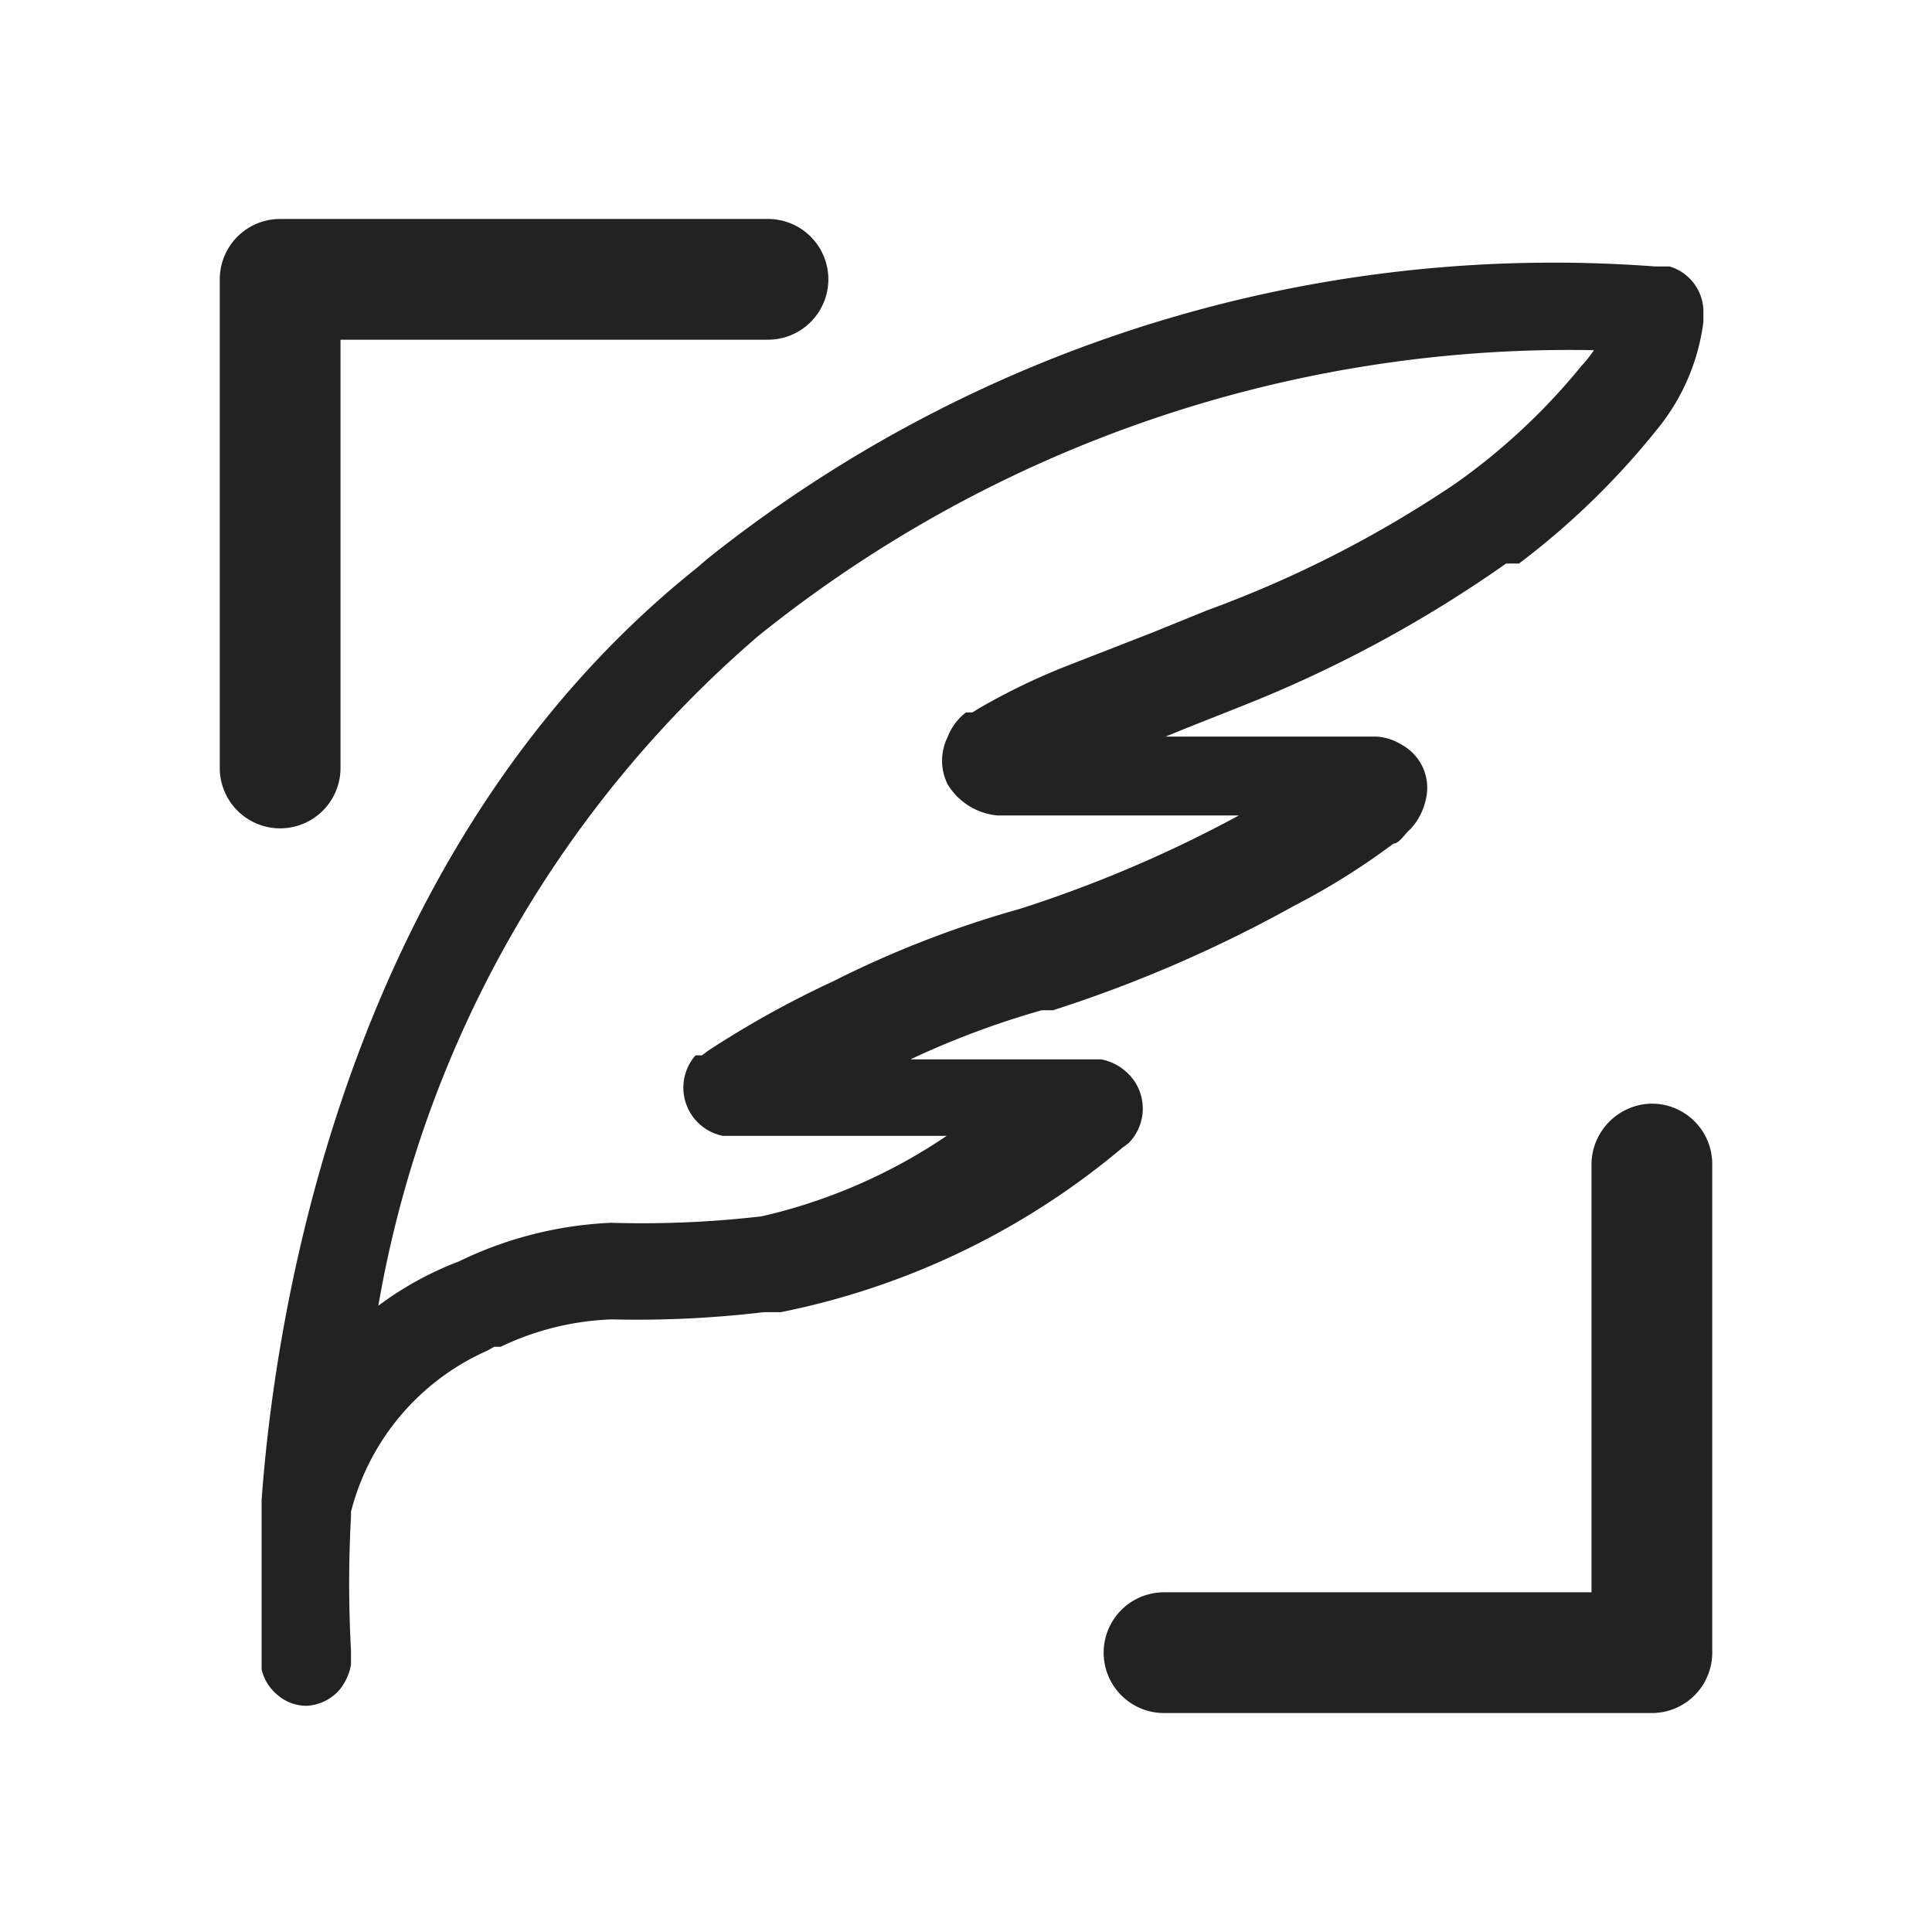 <svg xmlns="http://www.w3.org/2000/svg" viewBox="0 0 24 24"><defs><style>.cls-1{fill:#222;}.cls-2{fill:none;}</style></defs><g id="Layer_2" data-name="Layer 2"><g id="Heart"><path class="cls-1" d="M13.94,14.26h0l0,0,0,0,.08-.06h0a.61.61,0,0,0,.05-.8.65.65,0,0,0-.39-.24H11.31a10.67,10.67,0,0,1,1.63-.61h0l.05,0h0l.09,0h0a16.57,16.57,0,0,0,3-1.3,8.73,8.73,0,0,0,1.23-.77c.07,0,.14-.12.21-.18a.78.78,0,0,0,.19-.36.61.61,0,0,0-.3-.69.67.67,0,0,0-.31-.1H14.48l.22-.09.73-.29A15.75,15.75,0,0,0,18.71,7h0L18.79,7h0l.08,0h0a9.6,9.6,0,0,0,1.71-1.66A2.63,2.63,0,0,0,21.16,4h0V3.93h0V3.84h0a.59.59,0,0,0-.42-.53h-.09l-.09,0h0A16.85,16.85,0,0,0,8.79,6.94h0L8.72,7h0l-.07.06h0c-4.35,3.48-5.23,9.23-5.4,11.57l0,.1h0c0,.6,0,1.21,0,1.82h0v.19h0a.58.58,0,0,0,.18.3.55.55,0,0,0,.38.15h0A.58.58,0,0,0,4.21,21a.67.67,0,0,0,.15-.32h0v-.18h0a15.33,15.33,0,0,1,0-1.66h0v-.06a3,3,0,0,1,1.69-2h0l.09-.05h0l.08,0h0a3.46,3.46,0,0,1,1.38-.34,13.29,13.29,0,0,0,1.89-.09H9.7A9.48,9.48,0,0,0,13.94,14.26Zm-4.48.85a12.94,12.94,0,0,1-1.87.08,4.8,4.8,0,0,0-1.89.48h0a4.13,4.13,0,0,0-1,.55A14.13,14.13,0,0,1,9.42,7.9h0A16.07,16.07,0,0,1,19.8,4.35a1.39,1.39,0,0,1-.15.19A7.87,7.87,0,0,1,18.09,6,14.19,14.19,0,0,1,15,7.58l-.69.28-1,.39a8.09,8.09,0,0,0-1.15.55h0l-.08.05h0l-.08,0h0a.7.7,0,0,0-.23.31.66.66,0,0,0,0,.58.81.81,0,0,0,.62.39h3a15.89,15.89,0,0,1-2.72,1.16h0a12.81,12.81,0,0,0-2.32.9,12.27,12.27,0,0,0-1.55.86h0l-.08.06h0l-.08,0h0a.61.61,0,0,0,.34,1h2.78A6.81,6.81,0,0,1,9.46,15.11Z"/><path class="cls-1" d="M4.23,9.54V4.22H9.54a.75.75,0,0,0,0-1.5H3.48a.75.75,0,0,0-.75.75V9.54a.75.75,0,1,0,1.5,0Z"/><path class="cls-1" d="M20.52,13.71a.76.76,0,0,0-.75.75v5.32H14.46a.75.75,0,0,0,0,1.5h6.06a.75.75,0,0,0,.75-.75V14.46A.75.75,0,0,0,20.52,13.71Z"/><rect class="cls-2" width="24" height="24"/></g></g></svg>